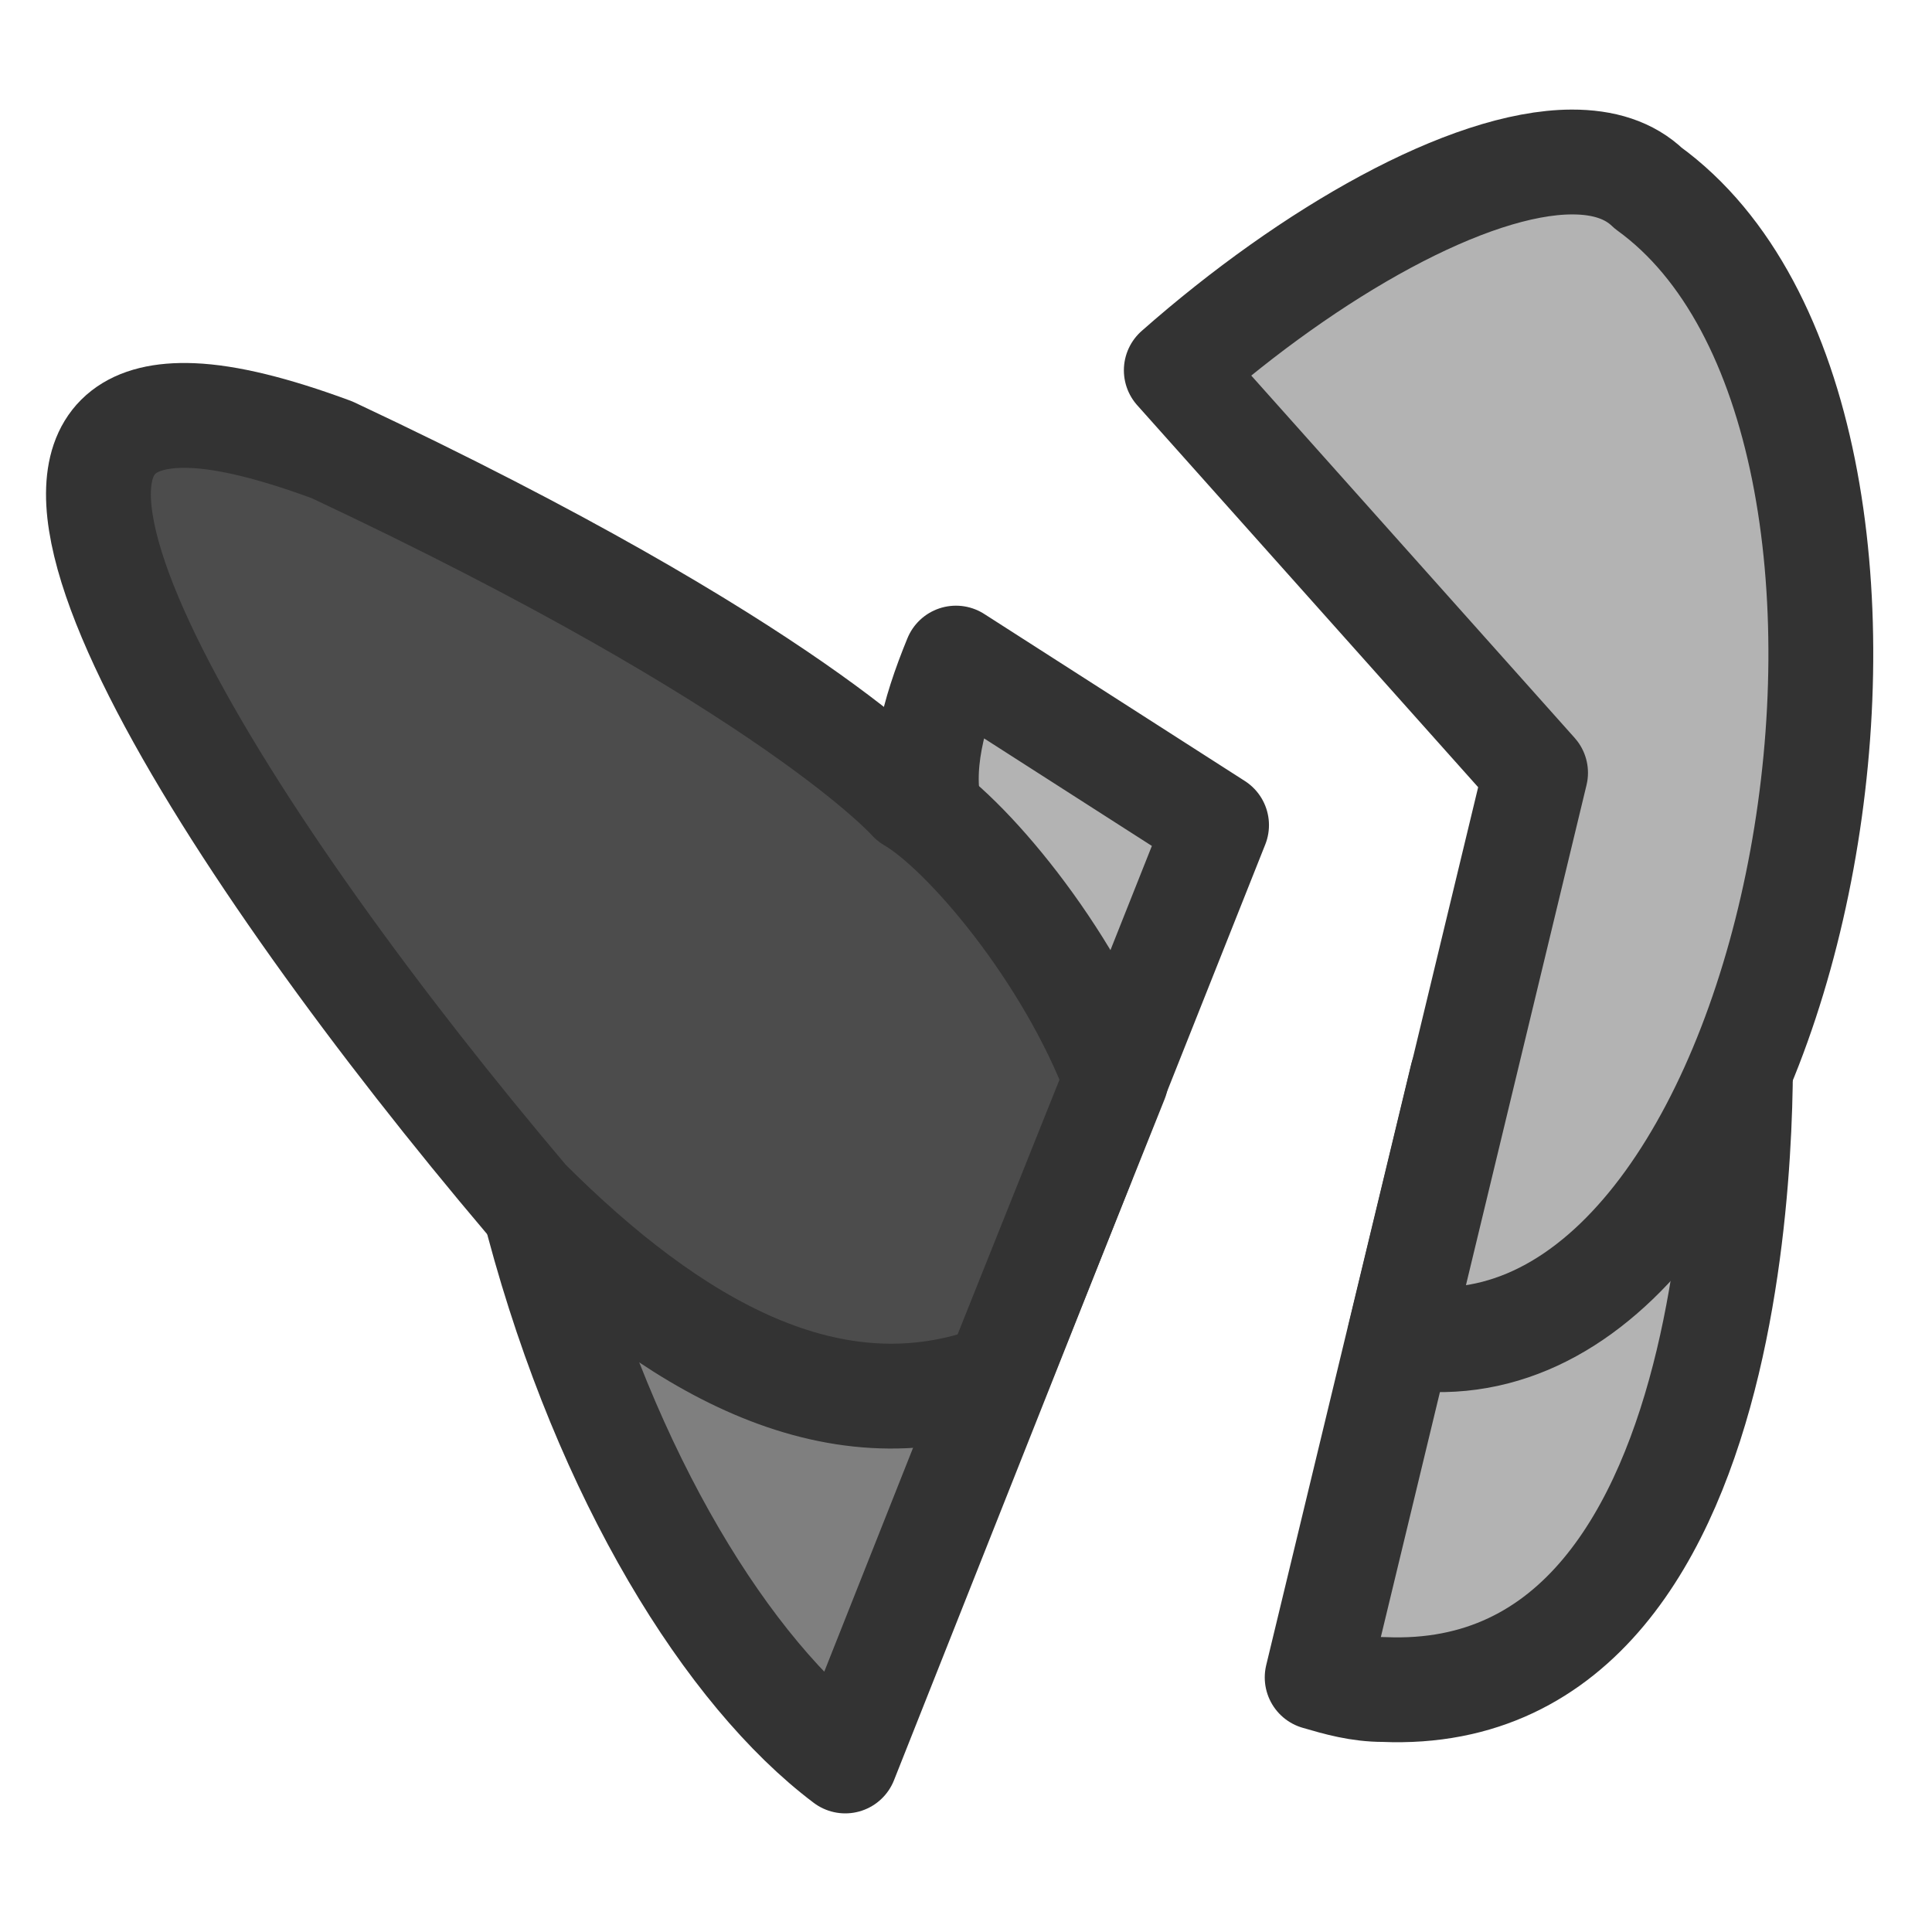 <?xml version="1.0" encoding="UTF-8" standalone="no"?>
<!DOCTYPE svg PUBLIC "-//W3C//DTD SVG 20010904//EN"
"http://www.w3.org/TR/2001/REC-SVG-20010904/DTD/svg10.dtd">
<svg xmlns='http://www.w3.org/2000/svg' xmlns:sodipodi='http://sodipodi.sourceforge.net/DTD/sodipodi-0.dtd' xmlns:xlink='http://www.w3.org/1999/xlink' xmlns:inkscape='http://www.inkscape.org/namespaces/inkscape' sodipodi:docname='msn_offline.svg' height='60' sodipodi:version='0.32' width='60' _SVGFile__filename='scalable/actions/msn_offline.svg' version='1.0' y='0' x='0' inkscape:version='0.38.1' id='svg1' sodipodi:docbase='/home/danny/flat/scalable/actions'>
  <sodipodi:namedview bordercolor='#666666' inkscape:pageshadow='2' inkscape:window-y='0' snaptoguides='true' pagecolor='#ffffff' inkscape:window-height='685' inkscape:zoom='6.9465337' inkscape:window-x='0' borderopacity='1.0' inkscape:cx='27.165007' inkscape:cy='22.126475' inkscape:window-width='1016' inkscape:pageopacity='0.0' id='base' showguides='true'/>
  <defs id='defs3'>
    <linearGradient id='linearGradient772'>
      <stop style='stop-color:#000;stop-opacity:1;' id='stop773' offset='0'/>
      <stop style='stop-color:#fff;stop-opacity:1;' id='stop774' offset='1'/>
    </linearGradient>
    <linearGradient xlink:href='#linearGradient772' id='linearGradient775'/>
  </defs>
  <path style='fill:#b3b3b3;fill-rule:evenodd;stroke:#333333;stroke-opacity:1;stroke-width:3.256;stroke-linejoin:round;stroke-linecap:round;fill-opacity:1;stroke-dasharray:none;' d='M 54.031 31.75 L 45.406 33.438 L 40.906 52.094 C 41.545 52.281 42.199 52.469 42.969 52.469 C 55.059 52.987 54.031 31.75 54.031 31.75 z ' id='path836'/>
  <path style='fill: #b3b3b3;fill-rule:evenodd;stroke:#333333;stroke-opacity:1;stroke-width:3.256;stroke-linejoin:round;stroke-linecap:round;fill-opacity: 1.0;stroke-dasharray:none;' d='M 48.812 5.031 C 45.61 5.041 40.71 7.814 36.531 11.5 L 47.688 24 L 43.469 41.5 C 43.775 41.513 43.956 41.587 44.281 41.594 C 56.199 42.285 61.205 13.098 51.188 5.844 C 50.605 5.282 49.798 5.028 48.812 5.031 z M 29.688 20.438 C 28.975 22.176 28.525 23.847 28.906 25.344 C 30.794 30.337 32.266 33.437 33.719 35.844 L 37.781 25.625 L 29.688 20.438 z ' id='path834'/>
  <path style='fill: #7f7f7f;fill-rule:evenodd;stroke:#333333;stroke-opacity:1;stroke-width:3.256;stroke-linejoin:round;stroke-linecap:round;fill-opacity: 1.0;stroke-dasharray:none;' d='M 27.406 27.75 C 23.747 27.556 16.978 29.031 16.719 37.969 C 18.842 45.902 22.626 51.959 26.25 54.688 L 33.625 36.094 L 29.656 28.281 C 29.484 28.065 28.626 27.815 27.406 27.75 z ' id='path838'/>
  <path style='fill:#4c4c4c;fill-rule:evenodd;stroke:#333333;stroke-opacity:1;stroke-width:3.256;stroke-linejoin:round;stroke-linecap:round;fill-opacity:1;stroke-dasharray:none;' d='M 5.969 12.906 C -1.689 12.597 7.156 26.4 16.375 37.281 C 20.864 41.77 25.828 44.685 30.969 42.75 L 34.656 33.531 C 33.182 29.615 29.977 25.826 28.281 24.844 C 28.281 24.844 24.648 20.705 10.312 13.969 C 8.499 13.299 7.063 12.95 5.969 12.906 z ' id='path840'/>

</svg>